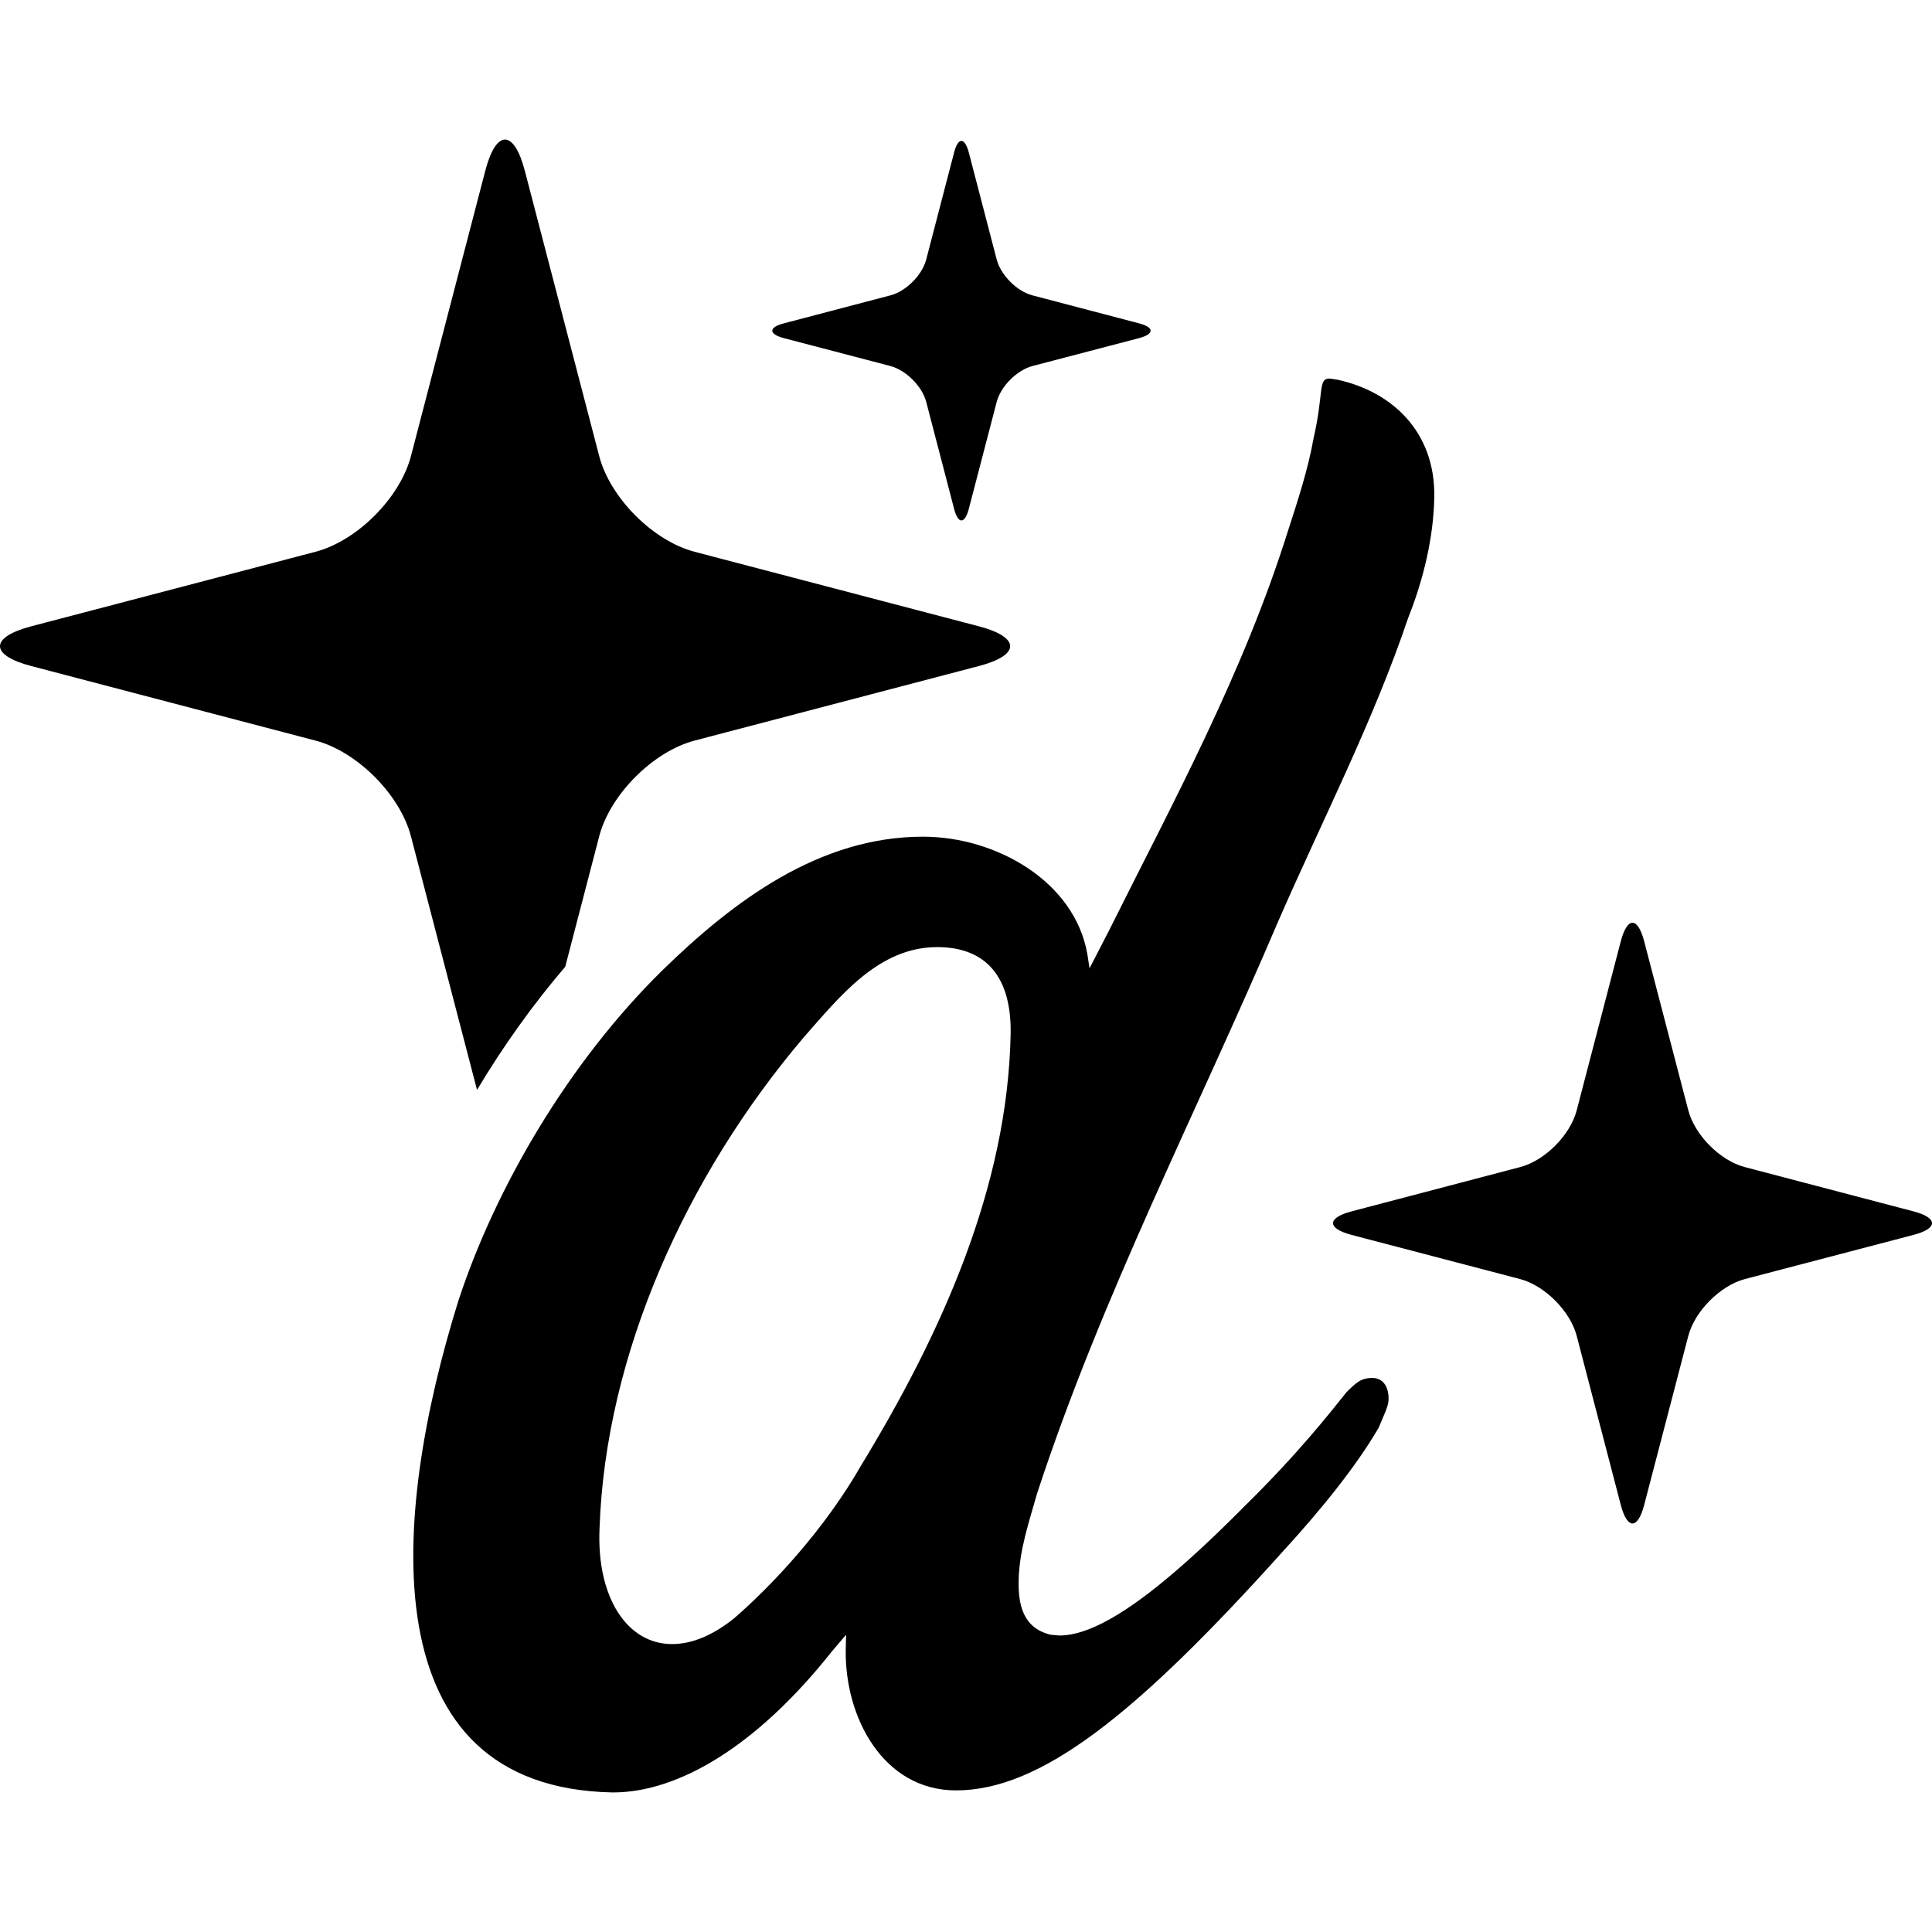 <?xml version="1.0" encoding="iso-8859-1"?>
<!-- Generator: Adobe Illustrator 16.0.0, SVG Export Plug-In . SVG Version: 6.00 Build 0)  -->
<!DOCTYPE svg PUBLIC "-//W3C//DTD SVG 1.1//EN" "http://www.w3.org/Graphics/SVG/1.1/DTD/svg11.dtd">
<svg version="1.1" id="Capa_1" xmlns="http://www.w3.org/2000/svg" xmlns:xlink="http://www.w3.org/1999/xlink" x="0px" y="0px"
	 width="430.122px" height="430.122px" viewBox="0 0 430.122 430.122" style="enable-background:new 0 0 430.122 430.122;"
	 xml:space="preserve">
<g>
	<path id="Designmoo" d="M305.545,306.776c-2.613,0-3.645,1.083-5.772,3.169c-3.785,4.719-10.749,13.628-22.463,25.146
		c-19.275,19.499-32.581,29.024-41.448,29.024l-1.979-0.173c-6.216-1.535-7.205-6.813-7.103-12.073
		c0.14-6.805,2.333-13.059,4.088-19.317c14.436-44.113,35.587-84.932,53.686-127.402c9.853-22.598,21.217-44.645,28.987-67.7
		c3.337-8.345,5.609-17.791,5.773-26.668c0.299-14.706-9.498-23.602-21.464-26.224l-1.815-0.285c-2.698,0-1.224,2.996-3.604,13.348
		c-1.204,6.805-3.435,13.614-5.638,20.414c-10.039,32.035-25.805,60.877-39.927,89.202l-4.303,8.34l-0.486-3.174
		c-2.855-16.237-20.39-26.131-36.585-26.131c-22.99,0-42.069,14.155-58.124,29.851c-20.75,20.414-37.024,48.192-45.299,73.408
		c-15.042,48.179-19.933,108.528,34.406,109.522c14.669,0,32.142-10.44,48.733-31.4l3.16-3.71c-0.005,0.541-0.052,2.081-0.08,3.183
		c-0.285,15.22,8.368,31.471,24.549,31.471c18.808,0,40.039-16.792,72.578-52.985c9.152-9.979,16.661-19.42,21.524-27.77
		c1.074-2.642,2.18-4.723,2.198-6.259C309.214,308.4,307.636,306.776,305.545,306.776z M191.744,326.191
		c-8.069,14.155-19.807,26.757-28.348,34.126c-4.975,3.98-9.614,5.703-13.777,5.703c-10.039,0-16.802-10.427-16.148-25.674
		c1.311-38.741,19.266-78.584,45.564-109.522c7.953-8.998,16.578-19.97,29.599-19.97c11.038,0,16.606,6.804,16.363,19.419
		C224.325,264.315,209.586,296.881,191.744,326.191z M174.532,71.98l23.694-6.222c3.491-0.91,7.075-4.494,7.981-7.995l6.198-23.783
		c0.892-3.477,2.375-3.477,3.29,0l6.198,23.783c0.919,3.496,4.485,7.085,7.967,7.995l23.704,6.222c3.473,0.896,3.473,2.394,0,3.304
		l-23.704,6.203c-3.481,0.924-7.048,4.513-7.967,7.995l-6.198,23.774c-0.91,3.481-2.398,3.481-3.29,0l-6.198-23.774
		c-0.906-3.486-4.49-7.071-7.981-7.995l-23.694-6.203C171.064,74.374,171.064,72.876,174.532,71.98z M106.201,242.641l-14.71-56.444
		c-2.422-9.297-11.98-18.888-21.268-21.324L6.941,148.277c-9.255-2.427-9.255-6.398,0-8.839l63.286-16.592
		c9.287-2.427,18.846-12.027,21.268-21.319l16.536-63.486c2.422-9.296,6.384-9.296,8.816,0l16.55,63.486
		c2.413,9.292,11.985,18.893,21.249,21.319l63.295,16.592c9.265,2.44,9.265,6.412,0,8.839l-63.295,16.597
		c-9.259,2.436-18.832,12.027-21.249,21.324l-7.561,29.029C118.695,223.576,112.062,232.835,106.201,242.641z M388.47,259.834
		l37.528,9.852c5.498,1.442,5.498,3.8,0,5.242l-37.528,9.828c-5.493,1.456-11.154,7.141-12.601,12.648l-9.824,37.64
		c-1.433,5.507-3.762,5.507-5.209,0l-9.814-37.64c-1.438-5.508-7.095-11.192-12.606-12.648l-37.509-9.828
		c-5.503-1.442-5.503-3.8,0-5.242l37.509-9.852c5.508-1.424,11.169-7.113,12.606-12.634l9.814-37.636
		c1.447-5.507,3.776-5.507,5.209,0l9.824,37.636C377.316,252.721,382.972,258.411,388.47,259.834z"/>
</g>
<g>
</g>
<g>
</g>
<g>
</g>
<g>
</g>
<g>
</g>
<g>
</g>
<g>
</g>
<g>
</g>
<g>
</g>
<g>
</g>
<g>
</g>
<g>
</g>
<g>
</g>
<g>
</g>
<g>
</g>
</svg>

